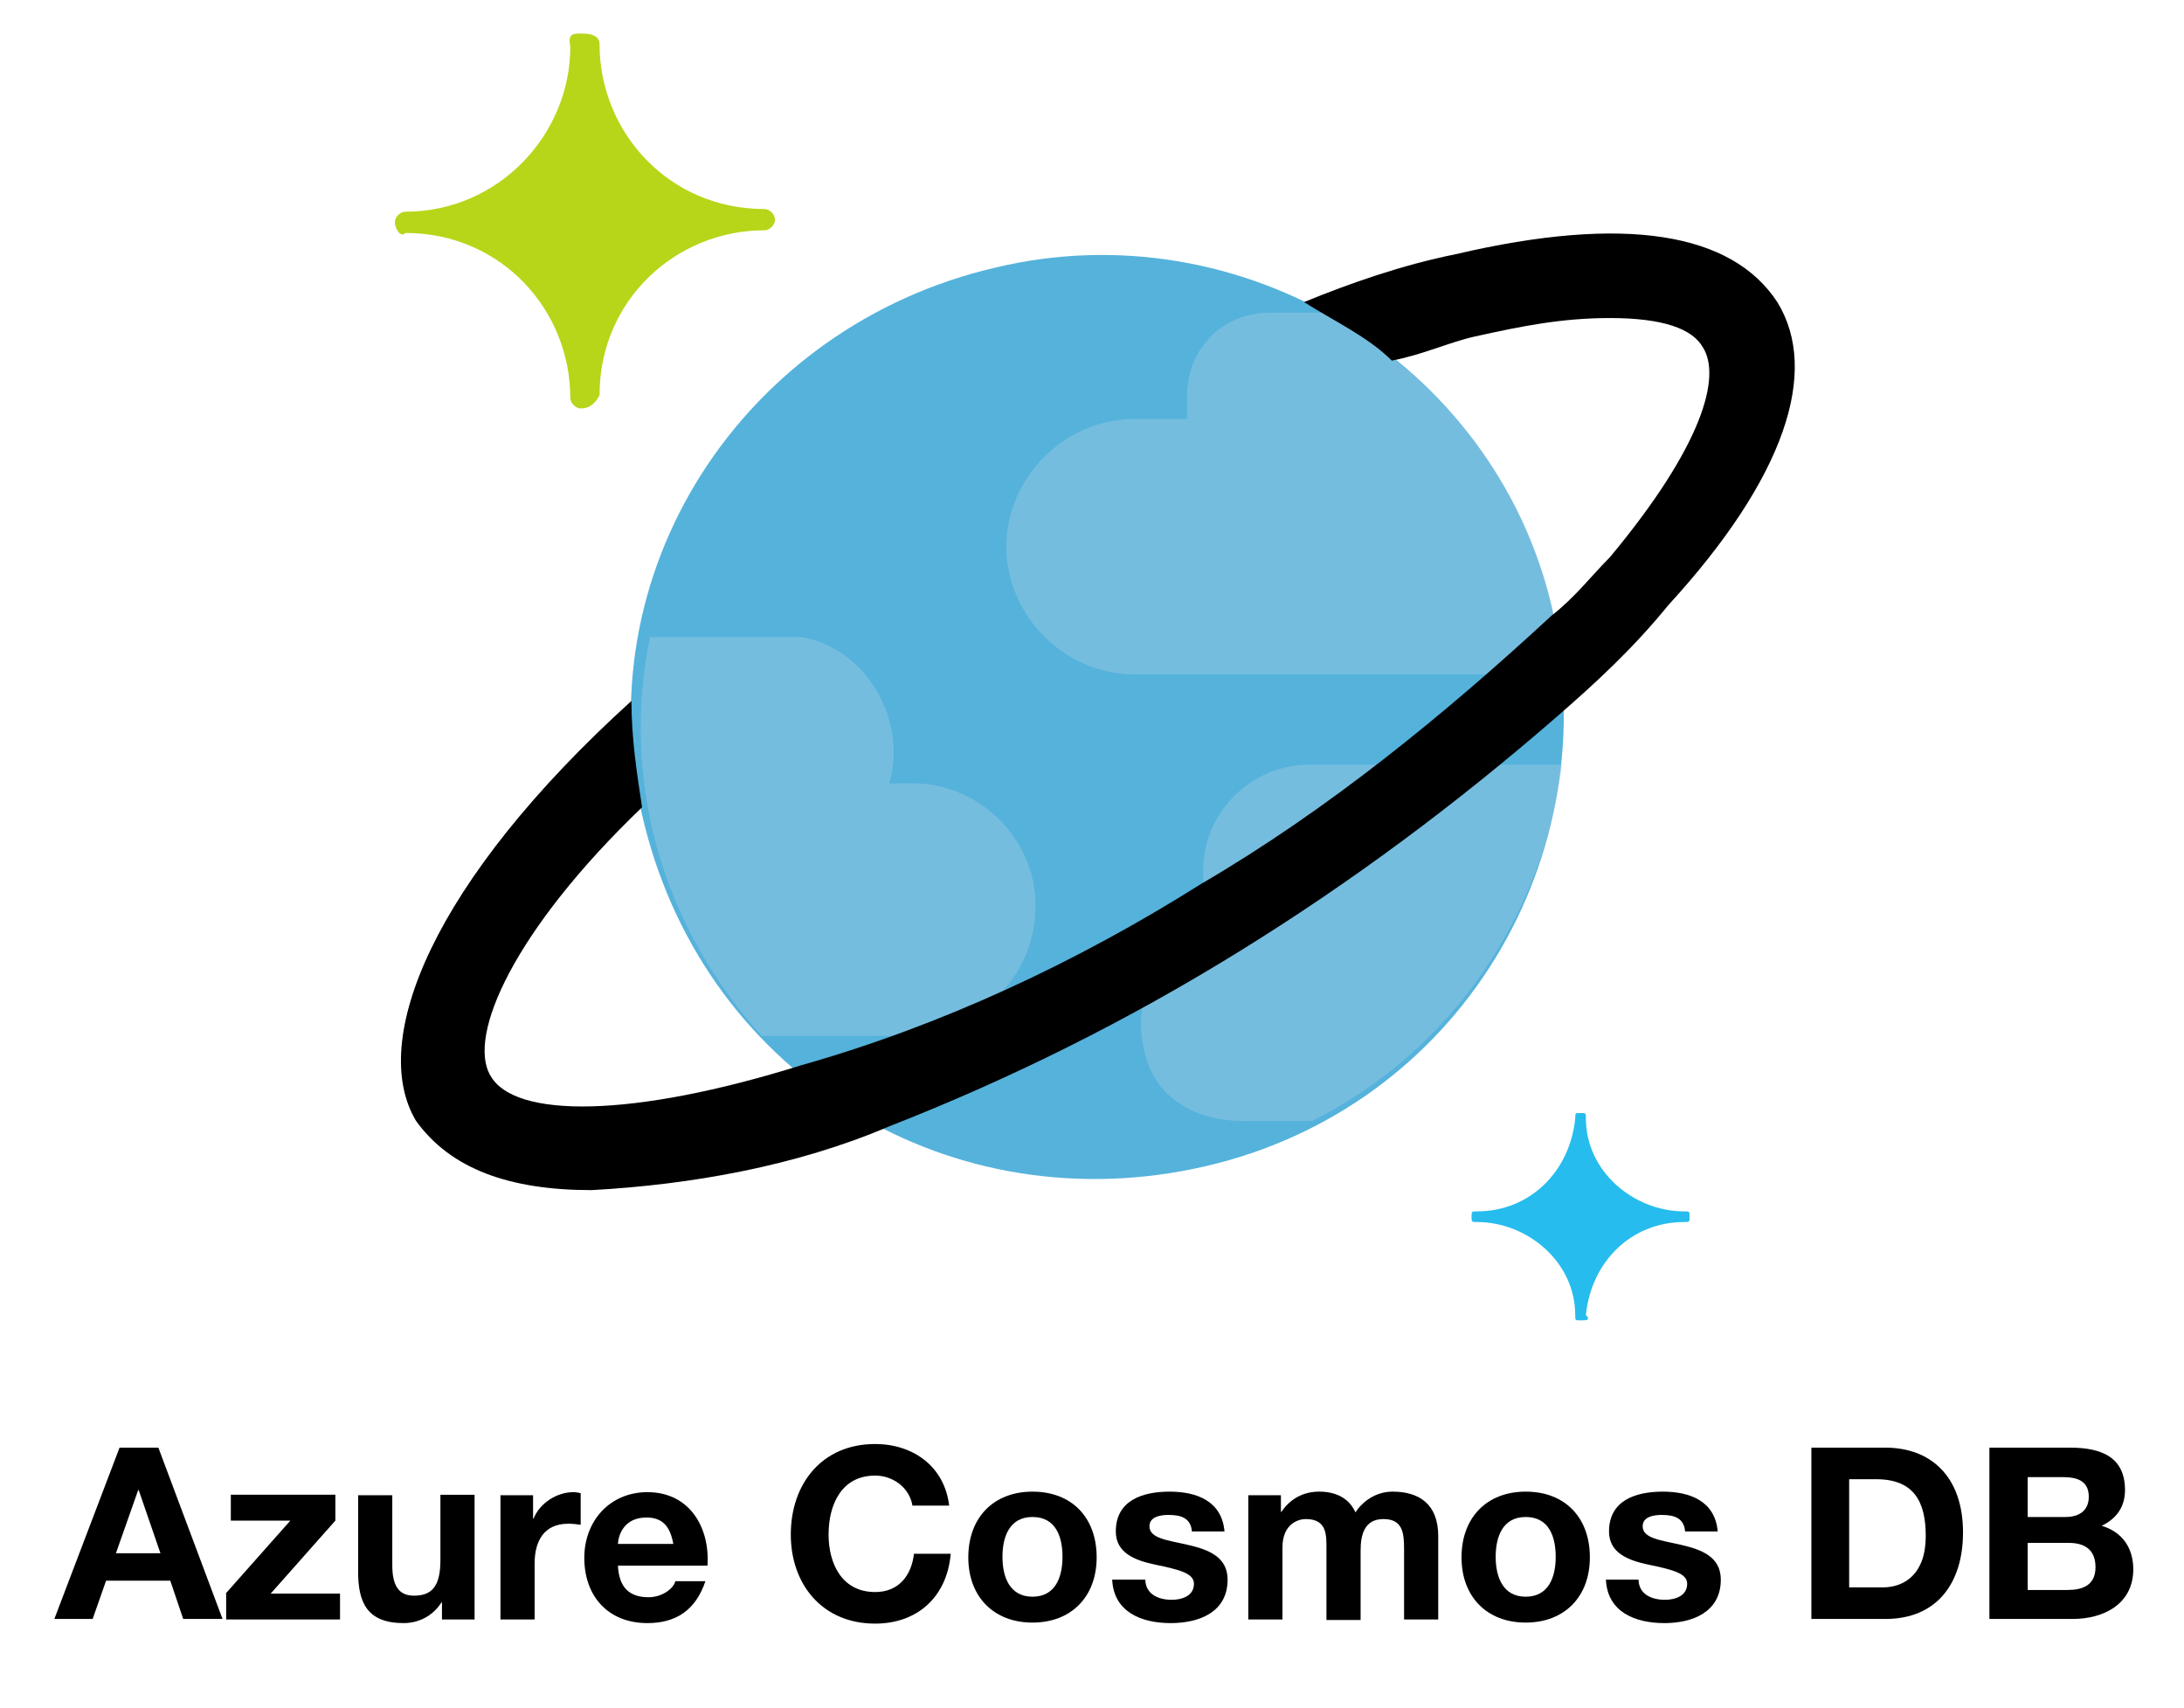 <?xml version="1.0" encoding="utf-8"?>
<!-- Generator: Adobe Illustrator 21.1.0, SVG Export Plug-In . SVG Version: 6.00 Build 0)  -->
<svg version="1.0"
	 id="svg8" inkscape:version="0.92.2 (5c3e80d, 2017-08-06)" sodipodi:docname="cosmos-db.svg" xmlns:cc="http://creativecommons.org/ns#" xmlns:dc="http://purl.org/dc/elements/1.1/" xmlns:inkscape="http://www.inkscape.org/namespaces/inkscape" xmlns:rdf="http://www.w3.org/1999/02/22-rdf-syntax-ns#" xmlns:sodipodi="http://sodipodi.sourceforge.net/DTD/sodipodi-0.dtd" xmlns:svg="http://www.w3.org/2000/svg"
	 xmlns="http://www.w3.org/2000/svg" xmlns:xlink="http://www.w3.org/1999/xlink" x="0px" y="0px" viewBox="0 0 422 330"
	 style="enable-background:new 0 0 422 330;" xml:space="preserve">
<style type="text/css">
	.st0{fill:#55B2DB;}
	.st1{opacity:0.5;fill:#96C9E4;enable-background:new    ;}
	.st2{fill:#B7D619;}
	.st3{fill:#26BCEE;}
</style>
<g id="layer2" inkscape:groupmode="layer" inkscape:label="Layer 2">
	<g id="g1053" transform="matrix(5.137,0,0,5.137,0.777,1.346)">
		<path id="path1043" inkscape:connector-curvature="0" class="st0" d="M58.2,22.5c2.2,9.5-3.5,18.9-13,21.1
			c-9.5,2.2-18.7-3.3-21.1-12.8S27.8,12,37.3,9.8C46.5,7.6,56,13.3,58.2,22.5z"/>
		<path id="path1045" inkscape:connector-curvature="0" class="st1" d="M38.8,33.8c0-2.6-2.2-4.6-4.6-4.6h-0.9
			c0.7-2.4-0.9-5.1-3.3-5.5h-5.7c-1.1,5.3,0.4,10.8,4.2,15h5.7C36.8,38.4,38.8,36.4,38.8,33.8z M44.5,14.6v0.9h-2
			c-2.6,0-4.8,2.2-4.8,4.8s2.2,4.8,4.8,4.8h16.1c-0.4-5.9-4-11-9-13.6h-2C45.8,11.5,44.5,12.9,44.5,14.6z M58.6,28.5h-9.5
			c-2.2,0-4,1.8-4,4c0,0.7,0.2,1.3,0.4,2c-2.2,0.7-3.1,2.9-2.6,4.8c0.4,1.8,2,2.6,3.7,2.6h2.6C54.4,39.3,57.9,34.2,58.6,28.5
			L58.6,28.5z"/>
		<path id="path1047" inkscape:connector-curvature="0" class="st2" d="M21.7,15.1c-0.2,0-0.4-0.2-0.4-0.4c0-3.3-2.6-6.2-6.2-6.2
			c-0.2,0.2-0.4-0.2-0.4-0.4c0-0.2,0.2-0.4,0.4-0.4c3.5,0,6.2-2.9,6.2-6.2C21.2,1,21.4,1,21.7,1c0.2,0,0.7,0,0.7,0.4
			c0,3.3,2.6,6.2,6.2,6.2c0.2,0,0.4,0.2,0.4,0.4c0,0.2-0.2,0.4-0.4,0.4c-3.3,0-6.2,2.6-6.2,6.2C22.3,14.8,22.1,15.1,21.7,15.1z"/>
		<path id="path1049" inkscape:connector-curvature="0" class="st3" d="M59.3,49.4c-0.2,0-0.2,0-0.2-0.2c0-2-1.8-3.5-3.7-3.5
			c-0.2,0-0.2,0-0.2-0.2c0-0.2,0-0.2,0.2-0.2c2,0,3.5-1.5,3.7-3.5c0-0.2,0-0.2,0.2-0.2c0.2,0,0.2,0,0.2,0.2c0,2,1.8,3.5,3.7,3.5
			c0.2,0,0.2,0,0.2,0.2c0,0.2,0,0.2-0.2,0.2c-2,0-3.5,1.5-3.7,3.5C59.7,49.4,59.5,49.4,59.3,49.4z"/>
		<path id="path1051" inkscape:connector-curvature="0" d="M66.7,11.1C65,8.5,61,7.8,54.6,9.3c-2,0.4-4,1.1-5.7,1.8
			c1.1,0.7,2.4,1.3,3.3,2.2c1.1-0.2,2.2-0.7,3.1-0.9c1.8-0.4,3.3-0.7,5.1-0.7c2,0,3.1,0.4,3.5,1.1c0.7,1.1,0,3.7-3.5,7.9
			c-0.7,0.7-1.3,1.5-2.2,2.2c-4,3.7-8.4,7.3-13.2,10.1c-4.6,2.9-9.7,5.3-15,6.8c-6.4,2-10.8,2-11.7,0.4c-0.9-1.5,0.9-5.5,5.7-10.1
			c-0.2-1.3-0.4-2.6-0.4-4c-7.5,6.8-9.9,12.8-8.1,15.8c1.3,1.8,3.5,2.6,6.6,2.6c3.7-0.2,7.7-0.9,11.2-2.4c4.6-1.8,9-4,13.2-6.6
			c4.2-2.6,8.1-5.5,11.9-8.8c1.5-1.3,2.9-2.6,4.2-4.2C67,17.7,68.3,13.7,66.7,11.1L66.7,11.1z"/>
	</g>
</g>
<g>
	<path d="M23.1,279.7h7.5l12.4,33.1h-7.6l-2.5-7.4H20.5l-2.6,7.4h-7.4L23.1,279.7z M22.4,300.1H31l-4.2-12.2h-0.1L22.4,300.1z"/>
	<path d="M43.6,307.9l12.5-14.1H44.6v-5h20.2v5l-12.5,14.1h13.4v5h-22V307.9z"/>
	<path d="M91.7,312.9h-6.3v-3.3h-0.1c-1.7,2.7-4.5,4-7.3,4c-7,0-8.8-3.9-8.8-9.9v-14.8h6.6v13.5c0,3.9,1.2,5.9,4.2,5.9
		c3.6,0,5.1-2,5.1-6.9v-12.6h6.6V312.9z"/>
	<path d="M96.7,288.9h6.3v4.5h0.1c1.2-3,4.5-5.1,7.7-5.1c0.5,0,1,0.1,1.4,0.2v6.1c-0.6-0.1-1.6-0.2-2.4-0.2c-4.8,0-6.5,3.5-6.5,7.7
		v10.8h-6.6V288.9z"/>
	<path d="M119.4,302.5c0.2,4.2,2.2,6.1,5.9,6.1c2.6,0,4.8-1.6,5.2-3.1h5.8c-1.9,5.7-5.8,8.1-11.2,8.1c-7.6,0-12.2-5.2-12.2-12.6
		c0-7.2,5-12.7,12.2-12.7c8.2,0,12.1,6.9,11.6,14.2H119.4z M130.1,298.3c-0.6-3.3-2-5.1-5.2-5.1c-4.2,0-5.4,3.2-5.5,5.1H130.1z"/>
	<path d="M176.3,290.9c-0.5-3.3-3.6-5.8-7.2-5.8c-6.5,0-9,5.6-9,11.4c0,5.5,2.5,11.1,9,11.1c4.5,0,7-3.1,7.5-7.4h7.1
		c-0.7,8.3-6.4,13.5-14.6,13.5c-10.3,0-16.3-7.7-16.3-17.2c0-9.8,6-17.5,16.3-17.5c7.3,0,13.4,4.3,14.3,11.9H176.3z"/>
	<path d="M199.5,288.2c7.6,0,12.4,5,12.4,12.7c0,7.6-4.9,12.6-12.4,12.6c-7.5,0-12.4-5-12.4-12.6C187.1,293.2,192,288.2,199.5,288.2
		z M199.5,308.5c4.5,0,5.8-3.9,5.8-7.7c0-3.9-1.3-7.7-5.8-7.7c-4.5,0-5.8,3.9-5.8,7.7C193.7,304.7,195.1,308.5,199.5,308.5z"/>
	<path d="M221.3,305.1c0,2.9,2.5,4,5.1,4c1.9,0,4.3-0.7,4.3-3.1c0-2-2.7-2.7-7.5-3.7c-3.8-0.8-7.6-2.2-7.6-6.4
		c0-6.1,5.3-7.7,10.4-7.7c5.2,0,10.1,1.8,10.6,7.7h-6.3c-0.2-2.6-2.1-3.2-4.5-3.2c-1.5,0-3.7,0.3-3.7,2.2c0,2.4,3.7,2.7,7.5,3.6
		c3.9,0.9,7.6,2.3,7.6,6.7c0,6.3-5.5,8.4-11,8.4c-5.6,0-11-2.1-11.3-8.4H221.3z"/>
	<path d="M241.3,288.9h6.2v3.2h0.1c1.7-2.5,4.2-3.9,7.3-3.9c3,0,5.7,1.1,7,4c1.4-2.1,3.9-4,7.2-4c5.1,0,8.8,2.4,8.8,8.6v16.1h-6.6
		v-13.6c0-3.2-0.3-5.8-4-5.8c-3.7,0-4.4,3.1-4.4,6.1v13.4h-6.6v-13.5c0-2.8,0.2-6-4-6c-1.3,0-4.5,0.8-4.5,5.5v13.9h-6.6V288.9z"/>
	<path d="M294.8,288.2c7.6,0,12.4,5,12.4,12.7c0,7.6-4.9,12.6-12.4,12.6c-7.5,0-12.4-5-12.4-12.6
		C282.4,293.2,287.3,288.2,294.8,288.2z M294.8,308.5c4.5,0,5.8-3.9,5.8-7.7c0-3.9-1.3-7.7-5.8-7.7c-4.5,0-5.8,3.9-5.8,7.7
		C289,304.7,290.4,308.5,294.8,308.5z"/>
	<path d="M316.6,305.1c0,2.9,2.5,4,5.1,4c1.9,0,4.3-0.7,4.3-3.1c0-2-2.7-2.7-7.5-3.7c-3.8-0.8-7.6-2.2-7.6-6.4
		c0-6.1,5.3-7.7,10.4-7.7c5.2,0,10.1,1.8,10.6,7.7h-6.3c-0.2-2.6-2.1-3.2-4.5-3.2c-1.5,0-3.7,0.3-3.7,2.2c0,2.4,3.7,2.7,7.5,3.6
		c3.9,0.9,7.6,2.3,7.6,6.7c0,6.3-5.5,8.4-10.9,8.4c-5.6,0-11-2.1-11.3-8.4H316.6z"/>
	<path d="M350,279.7h14.3c8.6,0,15,5.4,15,16.4c0,9.6-4.9,16.7-15,16.7H350V279.7z M357.3,306.7h6.5c4.2,0,8.3-2.6,8.3-9.9
		c0-6.7-2.3-11-9.6-11h-5.2V306.7z"/>
	<path d="M384.4,279.7H400c6.3,0,10.6,2,10.6,8.2c0,3.2-1.6,5.5-4.5,6.9c4,1.2,6.1,4.3,6.1,8.4c0,6.7-5.7,9.6-11.7,9.6h-16.1V279.7z
		 M391.7,293.1h7.4c2.6,0,4.5-1.2,4.5-3.9c0-3.2-2.4-3.8-5-3.8h-6.8V293.1z M391.7,307.2h7.8c2.9,0,5.4-0.9,5.4-4.4
		c0-3.4-2.1-4.7-5.2-4.7h-7.9V307.2z"/>
</g>
</svg>

